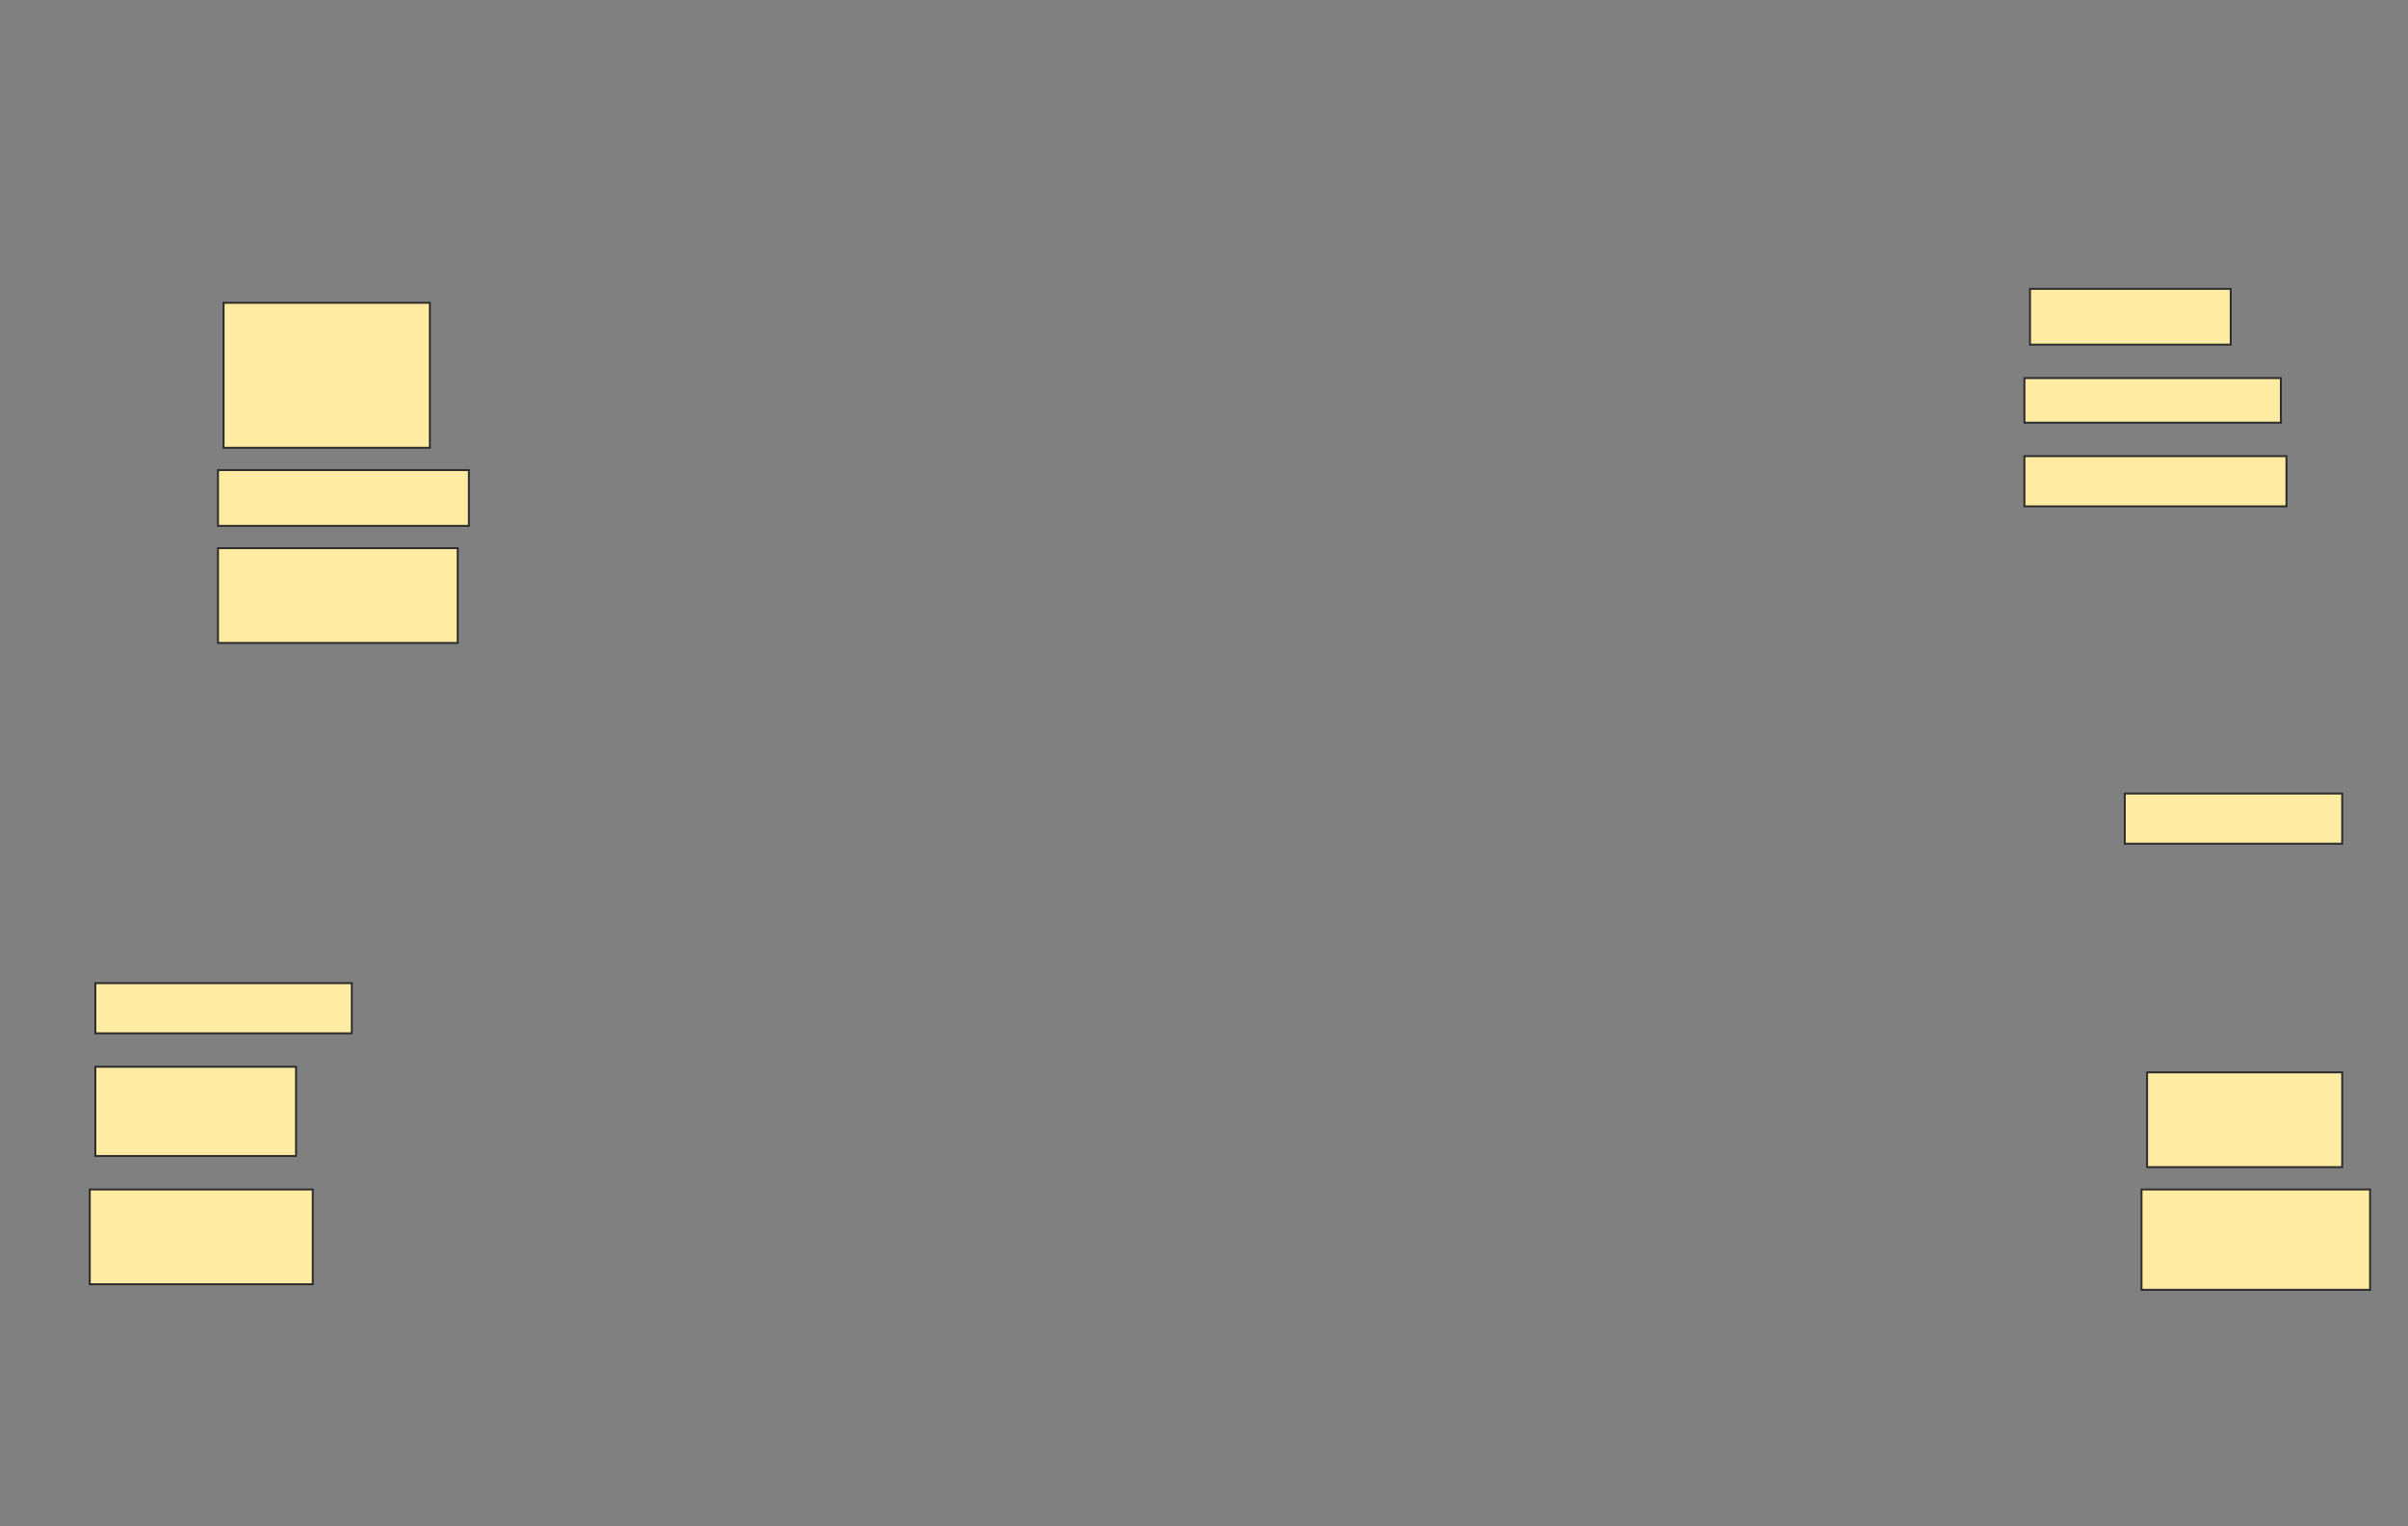 <svg height="782" width="1234" xmlns="http://www.w3.org/2000/svg">
 <rect width="100%" height="100%" fill="#808080" stroke="none"/>
 <!-- Created with Image Occlusion Enhanced -->
 <g>
  <title>Labels</title>
 </g>
 <g>
  <title>Masks</title>
  <rect fill="#FFEBA2" height="74.286" id="85ec0ce81b0144c3886ab31c8706d71c-ao-1" stroke="#2D2D2D" width="105.714" x="114.571" y="155.143"/>
  <rect fill="#FFEBA2" height="28.571" id="85ec0ce81b0144c3886ab31c8706d71c-ao-2" stroke="#2D2D2D" width="128.571" x="111.714" y="240.857"/>
  <rect fill="#FFEBA2" height="48.571" id="85ec0ce81b0144c3886ab31c8706d71c-ao-3" stroke="#2D2D2D" stroke-dasharray="null" stroke-linecap="null" stroke-linejoin="null" width="122.857" x="111.714" y="280.857"/>
  <rect fill="#FFEBA2" height="25.714" id="85ec0ce81b0144c3886ab31c8706d71c-ao-4" stroke="#2D2D2D" stroke-dasharray="null" stroke-linecap="null" stroke-linejoin="null" width="131.429" x="48.857" y="503.714"/>
  <rect fill="#FFEBA2" height="45.714" id="85ec0ce81b0144c3886ab31c8706d71c-ao-5" stroke="#2D2D2D" stroke-dasharray="null" stroke-linecap="null" stroke-linejoin="null" width="102.857" x="48.857" y="546.571"/>
  <rect fill="#FFEBA2" height="48.571" id="85ec0ce81b0144c3886ab31c8706d71c-ao-6" stroke="#2D2D2D" stroke-dasharray="null" stroke-linecap="null" stroke-linejoin="null" width="114.286" x="46" y="609.429"/>
  <rect fill="#FFEBA2" height="28.571" id="85ec0ce81b0144c3886ab31c8706d71c-ao-7" stroke="#2D2D2D" stroke-dasharray="null" stroke-linecap="null" stroke-linejoin="null" width="102.857" x="1040.286" y="148"/>
  <rect fill="#FFEBA2" height="22.857" id="85ec0ce81b0144c3886ab31c8706d71c-ao-8" stroke="#2D2D2D" stroke-dasharray="null" stroke-linecap="null" stroke-linejoin="null" width="131.429" x="1037.429" y="193.714"/>
  <rect fill="#FFEBA2" height="25.714" id="85ec0ce81b0144c3886ab31c8706d71c-ao-9" stroke="#2D2D2D" stroke-dasharray="null" stroke-linecap="null" stroke-linejoin="null" width="134.286" x="1037.429" y="233.714"/>
  <rect fill="#FFEBA2" height="25.714" id="85ec0ce81b0144c3886ab31c8706d71c-ao-10" stroke="#2D2D2D" stroke-dasharray="null" stroke-linecap="null" stroke-linejoin="null" width="111.429" x="1088.857" y="406.571"/>
  
  <rect fill="#FFEBA2" height="48.571" id="85ec0ce81b0144c3886ab31c8706d71c-ao-12" stroke="#2D2D2D" stroke-dasharray="null" stroke-linecap="null" stroke-linejoin="null" width="100" x="1100.286" y="549.429"/>
  <rect fill="#FFEBA2" height="51.429" id="85ec0ce81b0144c3886ab31c8706d71c-ao-13" stroke="#2D2D2D" stroke-dasharray="null" stroke-linecap="null" stroke-linejoin="null" width="117.143" x="1097.429" y="609.429"/>
 </g>
</svg>